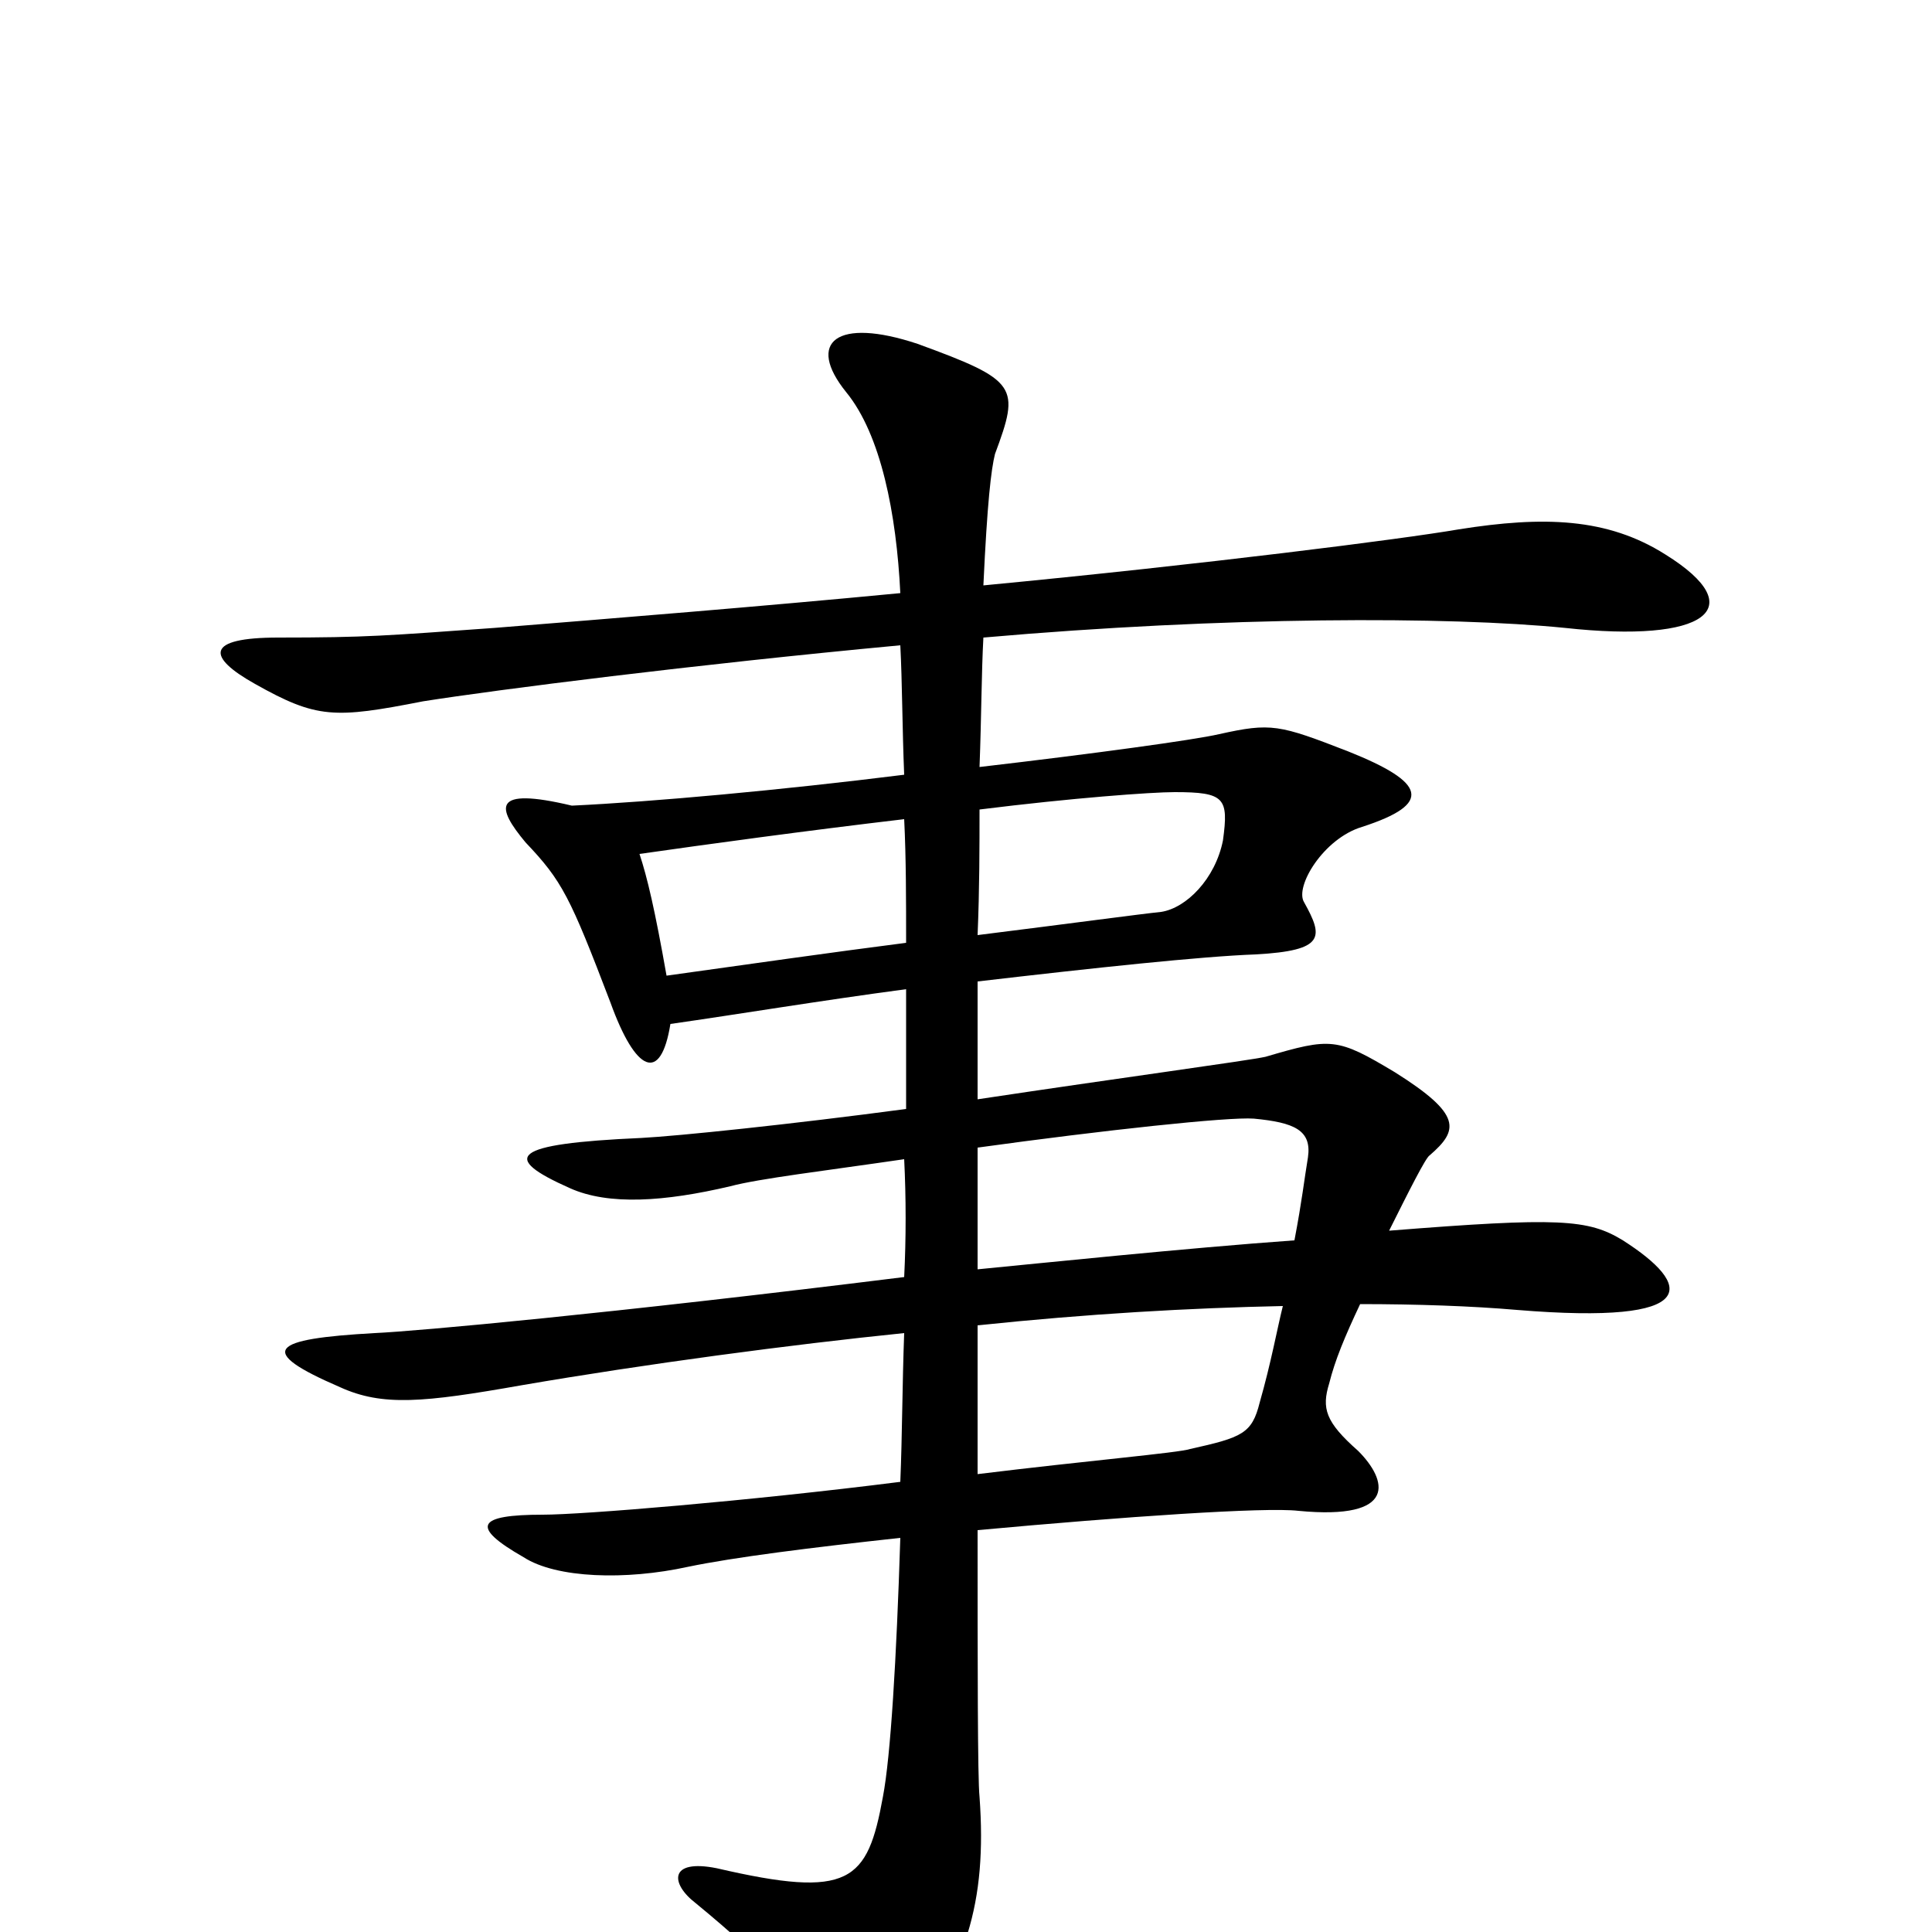 <svg xmlns="http://www.w3.org/2000/svg" viewBox="0 -1000 1000 1000">
	<path fill="#000000" d="M862 -713C832 -732 799 -733 755 -726C726 -721 624 -708 509 -697C511 -740 513 -757 515 -765C528 -800 527 -803 475 -822C433 -836 417 -823 438 -797C456 -775 464 -734 466 -693C393 -686 318 -680 256 -675C200 -671 190 -670 144 -670C106 -670 107 -660 132 -646C164 -628 173 -628 219 -637C257 -643 359 -656 466 -666C467 -647 467 -623 468 -599C404 -591 338 -585 296 -583C254 -593 257 -582 272 -564C291 -544 295 -536 316 -481C329 -445 342 -439 347 -470C382 -475 424 -482 469 -488C469 -467 469 -447 469 -426C409 -418 351 -412 332 -411C264 -408 259 -401 295 -385C315 -376 344 -378 378 -386C393 -390 427 -394 468 -400C469 -380 469 -359 468 -339C315 -320 216 -311 194 -310C140 -307 132 -301 176 -282C198 -272 219 -274 270 -283C334 -294 409 -304 468 -310C467 -283 467 -257 466 -233C387 -223 301 -216 281 -216C247 -216 243 -210 271 -194C288 -183 324 -182 356 -189C380 -194 420 -199 466 -204C464 -141 461 -91 457 -70C449 -26 440 -17 371 -33C346 -38 347 -25 360 -15C399 17 415 36 423 54C437 84 447 86 466 63C500 20 511 -15 507 -70C506 -79 506 -140 506 -208C582 -215 655 -220 672 -218C724 -213 718 -234 703 -249C686 -264 684 -271 688 -284C691 -296 696 -308 704 -325C733 -325 762 -324 785 -322C882 -314 876 -335 840 -358C822 -369 807 -370 719 -363C729 -383 738 -401 740 -402C755 -415 757 -423 722 -445C692 -463 689 -463 655 -453C646 -451 579 -442 506 -431C506 -453 506 -473 506 -492C566 -499 622 -505 650 -506C686 -508 685 -515 675 -533C670 -541 685 -566 705 -572C742 -584 738 -595 698 -611C662 -625 658 -626 631 -620C618 -617 567 -610 507 -603C508 -629 508 -652 509 -670C634 -681 750 -681 810 -675C883 -667 907 -685 862 -713ZM633 -565C629 -545 614 -530 601 -528C591 -527 554 -522 506 -516C507 -540 507 -562 507 -581C555 -587 596 -590 608 -590C634 -590 636 -587 633 -565ZM469 -512C430 -507 388 -501 345 -495C339 -529 335 -546 331 -558C366 -563 417 -570 468 -576C469 -556 469 -534 469 -512ZM677 -401C675 -389 674 -379 670 -358C614 -354 537 -346 506 -343C506 -370 506 -393 506 -406C571 -415 636 -422 649 -421C670 -419 679 -415 677 -401ZM664 -324C661 -312 658 -295 652 -274C648 -258 643 -256 616 -250C610 -248 563 -244 506 -237C506 -263 506 -290 506 -314C563 -320 616 -323 664 -324Z"/>
</svg>